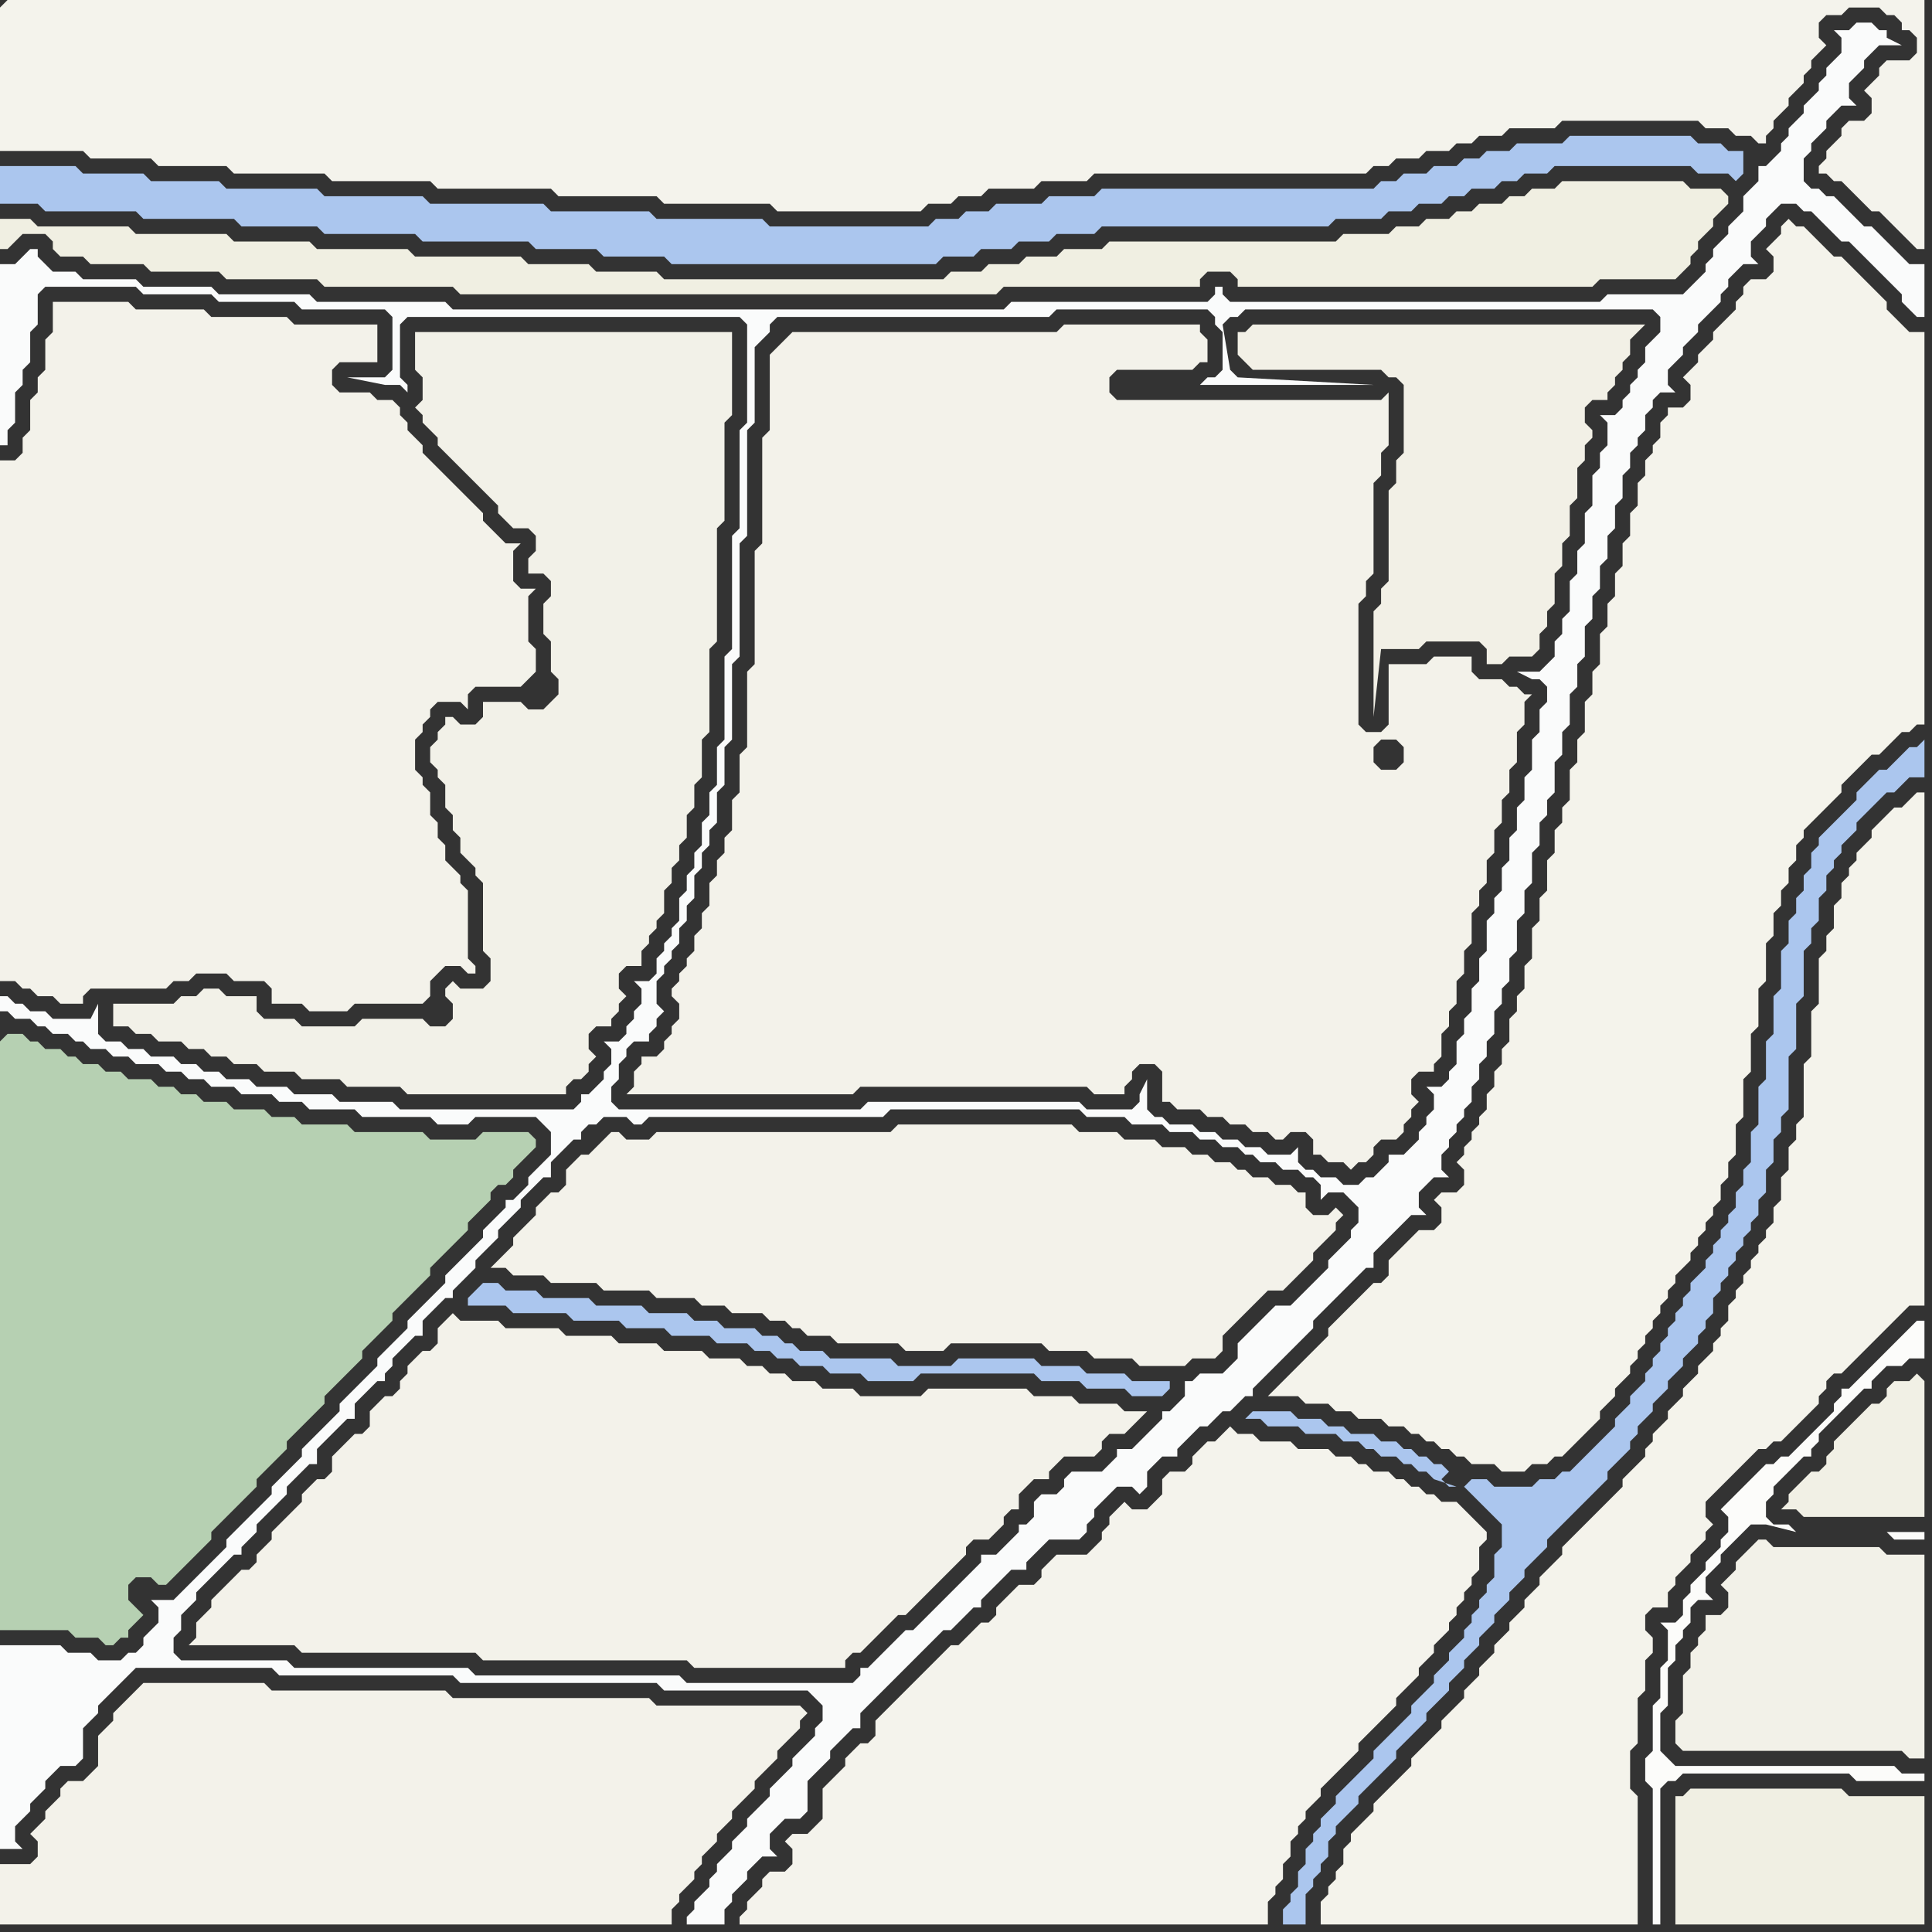 <svg width="256" height="256" xmlns="http://www.w3.org/2000/svg"><rect width="100%" height="100%" fill="#333333" stroke="none"/><script> 
var tempColor;
function hoverPath(evt){
obj = evt.target;
tempColor = obj.getAttribute("fill");
obj.setAttribute("fill","red");
//alert(tempColor);
//obj.setAttribute("stroke","red");}
function recoverPath(evt){
obj = evt.target;
obj.setAttribute("fill", tempColor);
//obj.setAttribute("stroke", tempColor);
}</script><path onmouseover="hoverPath(evt)" onmouseout="recoverPath(evt)" fill="rgb(243,242,234)" d="M  61,175l -1,-1 -1,1 -1,1 0,2 -1,1 -1,0 -1,1 -1,1 0,1 -1,1 0,1 -1,1 -1,0 -1,1 -1,1 0,2 -1,1 -1,0 -1,1 -1,1 -1,1 0,2 -1,1 -1,0 -1,1 -1,1 0,1 -1,1 -1,1 -1,1 -1,1 0,1 -1,1 -1,1 0,1 -1,1 -1,0 -1,1 -1,1 -1,1 -1,1 0,1 -1,1 -1,1 0,2 -1,1 14,0 1,1 23,0 1,1 27,0 1,1 20,0 0,-1 1,-1 1,0 3,-3 1,-1 1,-1 1,0 1,-1 3,-3 1,-1 1,-1 1,-1 1,-1 0,-1 1,-1 2,0 1,-1 1,-1 0,-1 1,-1 1,0 0,-2 1,-1 1,-1 2,0 0,-1 1,-1 1,-1 4,0 1,-1 0,-1 1,-1 2,0 1,-1 1,-1 1,-1 -3,0 -1,-1 -5,0 -1,-1 -5,0 -1,-1 -13,0 -1,1 -8,0 -1,-1 -4,0 -1,-1 -3,0 -1,-1 -2,0 -1,-1 -2,0 -1,-1 -4,0 -1,-1 -5,0 -1,-1 -5,0 -1,-1 -6,0 -1,-1 -7,0 -1,-1Z"/>
<path onmouseover="hoverPath(evt)" onmouseout="recoverPath(evt)" fill="rgb(244,243,236)" d="M  125,219l -2,2 -1,1 -4,4 -1,1 -1,1 0,2 -1,1 -1,0 -1,1 -1,1 0,1 -1,1 -1,1 -1,1 0,4 -1,1 -1,1 -2,0 -1,1 1,1 0,2 -1,1 -2,0 -1,1 0,1 -1,1 -1,1 0,1 -1,1 0,1 70,0 0,-3 1,-1 0,-1 1,-1 0,-2 1,-1 0,-2 1,-1 0,-1 1,-1 0,-1 1,-1 1,-1 0,-1 4,-4 1,-1 0,-1 1,-1 1,-1 1,-1 1,-1 1,-1 0,-1 1,-1 1,-1 1,-1 0,-1 1,-1 1,-1 0,-1 1,-1 1,-1 0,-1 1,-1 0,-1 1,-1 0,-1 1,-1 0,-1 1,-1 0,-3 1,-1 0,-1 -1,-1 0,0 -1,-1 -1,-1 -1,-1 -2,0 -1,-1 -1,0 -1,-1 -1,0 -1,-1 -1,0 -1,-1 -2,0 -1,-1 -1,0 -1,-1 -2,0 -1,-1 -4,0 -1,-1 -4,0 -1,-1 -2,0 -1,-1 -1,1 0,0 -1,1 -1,0 -1,1 -1,1 0,1 -1,1 -2,0 -1,1 0,2 -1,1 -1,1 -2,0 -1,-1 -1,1 0,0 -1,1 0,1 -1,1 0,1 -1,1 -1,1 -4,0 -1,1 -1,1 0,1 -1,1 -2,0 -1,1 -1,1 -1,1 0,1 -1,1 -1,0 -1,1 -1,1 -1,1 -1,0 -1,1Z"/>
<path onmouseover="hoverPath(evt)" onmouseout="recoverPath(evt)" fill="rgb(240,239,226)" d="M  130,36l -4,0 -1,1 -37,0 -1,-1 -8,0 -1,-1 -8,0 -1,-1 -14,0 -1,-1 -12,0 -1,-1 -10,0 -1,-1 -12,0 -1,-1 -12,0 -1,-1 -4,0 0,4 1,0 1,-1 0,0 1,-1 3,0 1,1 0,1 1,1 3,0 1,1 7,0 1,1 9,0 1,1 12,0 1,1 17,0 1,1 71,0 1,-1 26,0 0,-1 1,-1 3,0 1,1 0,1 47,0 1,-1 10,0 1,-1 1,-1 0,-1 1,-1 0,-1 1,-1 1,-1 0,-1 2,-2 0,-1 -1,-1 -4,0 -1,-1 -16,0 -1,1 -3,0 -1,1 -2,0 -1,1 -3,0 -1,1 -2,0 -1,1 -3,0 -1,1 -3,0 -1,1 -6,0 -1,1 -30,0 -1,1 -5,0 -1,1 -4,0 -1,1 -4,0 -1,1Z"/>
<path onmouseover="hoverPath(evt)" onmouseout="recoverPath(evt)" fill="rgb(244,243,236)" d="M  0,1l 0,19 11,0 1,1 8,0 1,1 9,0 1,1 12,0 1,1 13,0 1,1 15,0 1,1 13,0 1,1 14,0 1,1 19,0 1,-1 3,0 1,-1 3,0 1,-1 6,0 1,-1 6,0 1,-1 36,0 1,-1 2,0 1,-1 3,0 1,-1 3,0 1,-1 2,0 1,-1 3,0 1,-1 6,0 1,-1 18,0 1,1 3,0 1,1 2,0 1,1 1,0 0,-1 1,-1 0,-1 1,-1 1,-1 0,-1 1,-1 1,-1 0,-1 1,-1 0,-1 1,-1 1,-1 -1,-1 0,-2 1,-1 2,0 1,-1 4,0 1,1 1,0 1,1 0,1 1,0 1,1 0,2 -1,1 -3,0 -1,1 0,1 -1,1 -1,1 1,1 0,2 -1,1 -2,0 -1,1 0,1 -1,1 -1,1 0,1 -1,1 0,1 1,0 1,1 1,0 1,1 1,1 1,1 1,1 1,0 1,1 1,1 1,1 1,1 1,1 1,0 0,-33 -254,0 -1,1Z"/>
<path onmouseover="hoverPath(evt)" onmouseout="recoverPath(evt)" fill="rgb(250,251,251)" d="M  0,241l 0,4 3,0 -1,-1 0,-2 1,-1 1,-1 0,-1 1,-1 1,-1 0,-1 1,-1 1,-1 2,0 1,-1 0,-4 1,-1 1,-1 0,-1 1,-1 1,-1 1,-1 1,-1 1,-1 18,0 1,1 23,0 1,1 26,0 1,1 19,0 1,1 1,1 0,2 -1,1 0,1 -1,1 -1,1 -1,1 0,1 -1,1 -1,1 -1,1 0,1 -1,1 -1,1 -1,1 0,1 -1,1 -1,1 0,1 -1,1 -1,1 0,1 -1,1 0,1 -1,1 -1,1 0,1 -1,1 0,1 5,0 0,-2 1,-1 0,-1 1,-1 1,-1 0,-1 1,-1 1,-1 2,0 -1,-1 0,-2 1,-1 1,-1 2,0 1,-1 0,-4 1,-1 1,-1 1,-1 0,-1 1,-1 1,-1 1,-1 1,0 0,-2 1,-1 1,-1 6,-6 1,-1 1,-1 1,-1 1,0 1,-1 1,-1 1,-1 1,0 0,-1 1,-1 1,-1 1,-1 1,-1 2,0 0,-1 1,-1 1,-1 1,-1 4,0 1,-1 0,-1 1,-1 0,-1 1,-1 2,-2 2,0 1,1 1,-1 0,-2 1,-1 1,-1 2,0 0,-1 1,-1 1,-1 1,-1 1,0 1,-1 1,-1 1,0 1,-1 1,-1 1,0 0,-1 7,-7 1,-1 0,-1 1,-1 1,-1 1,-1 1,-1 1,-1 1,-1 1,-1 1,0 0,-2 1,-1 1,-1 1,-1 1,-1 1,-1 2,0 -1,-1 0,-2 1,-1 1,-1 2,0 -1,-1 0,-2 1,-1 0,-1 1,-1 0,-1 1,-1 0,-1 1,-1 0,-2 1,-1 0,-2 1,-1 0,-2 1,-1 0,-3 1,-1 0,-2 1,-1 0,-3 1,-1 0,-4 1,-1 0,-3 1,-1 0,-4 1,-1 0,-3 1,-1 0,-2 1,-1 0,-4 1,-1 0,-3 1,-1 0,-4 1,-1 0,-3 1,-1 0,-4 1,-1 0,-3 1,-1 0,-3 1,-1 0,-3 1,-1 0,-3 1,-1 0,-3 1,-1 0,-2 1,-1 0,-1 1,-1 0,-2 1,-1 0,-1 1,-1 2,0 -1,-1 0,-2 1,-1 1,-1 0,-1 1,-1 1,-1 0,-1 1,-1 2,-2 0,-1 1,-1 0,-1 1,-1 1,-1 2,0 -1,-1 0,-2 1,-1 1,-1 0,-1 1,-1 1,-1 2,0 1,1 1,0 1,1 1,1 1,1 1,1 1,0 1,1 1,1 1,1 1,1 1,1 1,1 1,1 0,1 1,1 1,1 1,0 0,-7 -2,0 -1,-1 -1,-1 -1,-1 -1,-1 -1,-1 -1,0 -1,-1 -1,-1 -2,-2 -1,0 -1,-1 -1,0 -1,-1 0,-3 1,-1 0,-1 1,-1 1,-1 0,-1 1,-1 1,-1 2,0 -1,-1 0,-2 1,-1 1,-1 0,-1 1,-1 1,-1 3,0 -2,-1 0,-1 -1,0 -1,-1 -2,0 -1,1 -2,0 1,1 0,2 -1,1 -1,1 0,1 -1,1 0,1 -1,1 -1,1 0,1 -1,1 -1,1 0,1 -1,1 0,1 -1,1 -1,1 -1,0 0,2 -1,1 -1,1 0,2 -1,1 -1,1 0,1 -1,1 -1,1 0,1 -1,1 0,1 -1,1 -1,1 -1,1 -10,0 -1,1 -49,0 -1,-1 0,-1 -1,0 0,1 -1,1 -26,0 -1,1 -73,0 -1,-1 -17,0 -1,-1 -12,0 -1,-1 -9,0 -1,-1 -7,0 -1,-1 -3,0 -1,-1 -1,-1 0,-1 -1,0 -1,1 -1,1 -2,0 0,24 1,0 0,-2 1,-1 0,-4 1,-1 0,-2 1,-1 0,-4 1,-1 0,-4 1,-1 12,0 1,1 9,0 1,1 10,0 1,1 11,0 1,1 0,7 -1,1 -5,0 5,1 2,0 1,1 0,-1 -1,-1 0,-7 1,-1 44,0 1,1 0,13 -1,1 0,13 -1,1 0,15 -1,1 0,11 -1,1 0,5 -1,1 0,3 -1,1 0,3 -1,1 0,2 -1,1 0,2 -1,1 0,3 -1,1 0,1 -1,1 0,1 -1,1 0,2 -1,1 -2,0 1,1 0,2 -1,1 0,1 -1,1 0,1 -1,1 -2,0 1,1 0,2 -1,1 0,1 -2,2 -1,0 0,1 -1,1 -23,0 -1,-1 -7,0 -1,-1 -5,0 -1,-1 -4,0 -1,-1 -3,0 -1,-1 -2,0 -1,-1 -2,0 -1,-1 -3,0 -1,-1 -2,0 -1,-1 -2,0 -1,-1 0,-4 -1,2 -5,0 -1,-1 -2,0 -1,-1 -1,0 -1,-1 -1,0 0,2 1,0 1,1 2,0 1,1 1,0 1,1 2,0 1,1 1,0 1,1 2,0 1,1 2,0 1,1 3,0 1,1 2,0 1,1 2,0 1,1 3,0 1,1 4,0 1,1 3,0 1,1 6,0 1,1 9,0 1,1 4,0 1,-1 8,0 1,1 1,1 0,3 -1,1 -1,1 -1,1 0,1 -1,1 -1,1 -1,0 0,1 -1,1 -1,1 -1,1 0,1 -1,1 -1,1 -1,1 -1,1 -1,1 0,1 -2,2 -1,1 -1,1 -1,1 0,1 -1,1 -1,1 -1,1 -1,1 0,1 -1,1 -1,1 -1,1 -1,1 -1,1 0,1 -1,1 -1,1 -1,1 -1,1 -1,1 0,1 -1,1 -1,1 -1,1 -1,1 0,1 -1,1 -1,1 -1,1 -1,1 -1,1 -1,1 0,1 -1,1 -1,1 -1,1 -1,1 -1,1 -1,1 -1,1 -3,0 1,1 0,2 -1,1 -1,1 0,1 -1,1 -1,0 -1,1 -3,0 -1,-1 -3,0 -1,-1 -8,0 0,23 26,-30 1,-1 2,-2 1,-1 1,-1 1,0 0,-1 1,-1 1,-1 0,-1 1,-1 3,-3 0,-1 2,-2 1,-1 1,0 0,-2 1,-1 1,-1 1,-1 1,-1 1,0 0,-2 1,-1 1,-1 1,-1 1,0 0,-1 1,-1 0,-1 3,-3 1,0 0,-2 1,-1 1,-1 1,-1 1,0 0,-1 1,-1 1,-1 1,-1 0,-1 1,-1 1,-1 1,-1 0,-1 1,-1 1,-1 1,-1 0,-1 1,-1 1,-1 1,-1 1,0 0,-2 2,-2 1,-1 1,0 0,-1 1,-1 1,0 1,-1 3,0 1,1 1,0 1,-1 31,0 1,-1 25,0 1,1 5,0 1,1 4,0 1,1 3,0 1,1 2,0 1,1 2,0 1,1 1,0 1,1 2,0 1,1 2,0 1,1 1,0 1,1 0,2 1,-1 2,0 1,1 1,1 0,2 -1,1 0,1 -1,1 -1,1 -1,1 0,1 -1,1 -1,1 -1,1 -1,1 -1,1 -2,0 -3,3 -1,1 -1,1 0,2 -1,1 -1,1 -3,0 -1,1 -1,0 0,2 -1,1 -1,1 -1,0 0,1 -1,1 -1,1 -1,1 -1,1 -2,0 0,1 -1,1 -1,1 -4,0 -1,1 0,1 -1,1 -2,0 -1,1 0,2 -1,1 -1,0 0,1 -1,1 -1,1 -1,1 -2,0 0,1 -1,1 -1,1 -1,1 -1,1 -1,1 -1,1 -1,1 -1,1 -1,1 -1,0 -1,1 -1,1 -1,1 -2,2 -1,0 0,1 -1,1 -22,0 -1,-1 -27,0 -1,-1 -23,0 -1,-1 -14,0 -1,-1 0,-2 1,-1 0,-2 1,-1 1,-1 0,-1 -26,30 179,-84 -1,0 -1,-1 -2,0 -1,-1 -1,0 -1,-1 0,-2 -1,1 -3,0 -1,-1 -2,0 -1,-1 -2,0 -1,-1 -2,0 -1,-1 -3,0 -1,-1 -1,0 -1,-1 0,-4 -1,2 0,1 -1,1 -6,0 -1,-1 -28,0 -1,1 -32,0 -1,-1 0,-2 1,-1 0,-2 1,-1 0,-1 1,-1 2,0 0,-1 1,-1 0,-1 1,-1 -1,-1 0,-3 1,-1 0,-1 1,-1 0,-1 1,-1 0,-2 1,-1 0,-2 1,-1 0,-3 1,-1 0,-2 1,-1 0,-2 1,-1 0,-4 1,-1 0,-5 1,-1 0,-10 1,-1 0,-15 1,-1 0,-14 1,-1 0,-10 1,-1 1,-1 0,-1 1,-1 36,0 1,-1 20,0 1,1 0,1 1,1 0,5 -1,1 -1,0 -1,1 23,0 -18,-1 0,0 -1,-1 -1,-6 1,-1 1,0 1,-1 54,0 1,1 0,2 -1,1 -1,1 0,2 -1,1 0,1 -1,1 0,1 -1,1 0,1 -1,1 -2,0 1,1 0,3 -1,1 0,2 -1,1 0,4 -1,1 0,4 -1,1 0,3 -1,1 0,4 -1,1 0,2 -1,1 0,2 -1,1 -1,1 -3,0 2,1 1,0 1,1 0,2 -1,1 0,3 -1,1 0,4 -1,1 0,3 -1,1 0,3 -1,1 0,3 -1,1 0,3 -1,1 0,2 -1,1 0,4 -1,1 0,3 -1,1 0,3 -1,1 0,2 -1,1 0,3 -1,1 0,1 -1,1 -2,0 1,1 0,2 -1,1 0,1 -1,1 0,1 -1,1 -1,1 -2,0 0,1 -1,1 -1,1 -1,0 -1,1 -1,0 -179,84Z"/>
<path onmouseover="hoverPath(evt)" onmouseout="recoverPath(evt)" fill="rgb(243,242,234)" d="M  6,49l -1,1 0,2 -1,1 0,4 -1,1 0,2 -1,1 -2,0 0,69 2,0 1,1 1,0 1,1 2,0 1,1 3,0 0,-1 1,-1 10,0 1,-1 2,0 1,-1 4,0 1,1 4,0 1,1 0,2 4,0 1,1 5,0 1,-1 9,0 1,-1 0,-2 2,-2 2,0 1,1 1,0 0,-1 -1,-1 0,-9 -1,-1 0,-1 -1,-1 -1,-1 0,-2 -1,-1 0,-2 -1,-1 0,-3 -1,-1 0,-1 -1,-1 0,-4 1,-1 0,-1 1,-1 0,-1 1,-1 3,0 1,1 0,-2 1,-1 6,0 1,-1 1,-1 0,-3 -1,-1 0,-6 1,-1 -2,0 -1,-1 0,-4 1,-1 -2,0 -1,-1 -1,-1 -1,-1 0,-1 -1,-1 -1,-1 -1,-1 -1,-1 -1,-1 -1,-1 -1,-1 -1,-1 0,-1 -1,-1 -1,-1 0,-1 -1,-1 0,-1 -1,-1 -2,0 -1,-1 -4,0 -1,-1 0,-2 1,-1 5,0 0,-5 -11,0 -1,-1 -10,0 -1,-1 -9,0 -1,-1 -10,0 0,4 -1,1Z"/>
<path onmouseover="hoverPath(evt)" onmouseout="recoverPath(evt)" fill="rgb(242,241,232)" d="M  18,133l -3,0 0,3 2,0 1,1 2,0 1,1 3,0 1,1 2,0 1,1 2,0 1,1 3,0 1,1 4,0 1,1 5,0 1,1 7,0 1,1 21,0 0,-1 1,-1 1,0 1,-1 0,-1 1,-1 -1,-1 0,-2 1,-1 2,0 0,-1 1,-1 0,-1 1,-1 -1,-1 0,-2 1,-1 2,0 0,-2 1,-1 0,-1 1,-1 0,-1 1,-1 0,-3 1,-1 0,-2 1,-1 0,-2 1,-1 0,-3 1,-1 0,-3 1,-1 0,-5 1,-1 0,-11 1,-1 0,-15 1,-1 0,-13 1,-1 0,-11 -42,0 0,5 1,1 0,3 -1,1 1,1 0,1 1,1 1,1 0,1 1,1 1,1 1,1 1,1 1,1 1,1 1,1 1,1 0,1 1,1 1,1 2,0 1,1 0,2 -1,1 0,2 2,0 1,1 0,2 -1,1 0,4 1,1 0,4 1,1 0,2 -1,1 -1,1 -2,0 -1,-1 -5,0 0,2 -1,1 -2,0 -1,-1 -1,0 0,1 -1,1 0,1 -1,1 0,2 1,1 0,1 1,1 0,3 1,1 0,2 1,1 0,2 1,1 1,1 0,1 1,1 0,9 1,1 0,3 -1,1 -3,0 -1,-1 -1,1 0,1 1,1 0,2 -1,1 -2,0 -1,-1 -8,0 -1,1 -7,0 -1,-1 -4,0 -1,-1 0,-2 -4,0 -1,-1 -2,0 -1,1 -2,0 -1,1Z"/>
<path onmouseover="hoverPath(evt)" onmouseout="recoverPath(evt)" fill="rgb(243,242,234)" d="M  18,224l 0,0 -1,1 -1,1 -1,1 0,1 -1,1 -1,1 0,4 -1,1 -1,1 -2,0 -1,1 0,1 -1,1 -1,1 0,1 -1,1 -1,1 1,1 0,2 -1,1 -4,0 0,8 89,0 0,-2 1,-1 0,-1 1,-1 1,-1 0,-1 1,-1 0,-1 1,-1 1,-1 0,-1 1,-1 1,-1 0,-1 1,-1 1,-1 1,-1 0,-1 1,-1 1,-1 1,-1 0,-1 1,-1 1,-1 1,-1 0,-1 1,-1 -1,-1 -19,0 -1,-1 -26,0 -1,-1 -23,0 -1,-1 -16,0 -1,1Z"/>
<path onmouseover="hoverPath(evt)" onmouseout="recoverPath(evt)" fill="rgb(243,242,234)" d="M  79,152l -1,1 -1,0 -2,2 0,2 -1,1 -1,0 -1,1 -1,1 0,1 -1,1 -1,1 -1,1 0,1 -1,1 -1,1 -1,1 2,0 1,1 4,0 1,1 6,0 1,1 6,0 1,1 5,0 1,1 3,0 1,1 4,0 1,1 2,0 1,1 1,0 1,1 3,0 1,1 8,0 1,1 5,0 1,-1 12,0 1,1 5,0 1,1 5,0 1,1 6,0 1,-1 3,0 1,-1 0,-2 1,-1 1,-1 1,-1 1,-1 1,-1 1,-1 2,0 1,-1 3,-3 0,-1 1,-1 1,-1 1,-1 0,-1 1,-1 -1,-1 -1,1 -2,0 -1,-1 0,-2 -1,0 -1,-1 -2,0 -1,-1 -2,0 -1,-1 -1,0 -1,-1 -2,0 -1,-1 -2,0 -1,-1 -3,0 -1,-1 -4,0 -1,-1 -5,0 -1,-1 -23,0 -1,1 -31,0 -1,1 -3,0 -1,-1 -1,0 -1,1 -1,1Z"/>
<path onmouseover="hoverPath(evt)" onmouseout="recoverPath(evt)" fill="rgb(242,240,230)" d="M  165,44l -1,0 0,3 1,1 0,0 1,1 17,0 1,1 1,0 1,1 0,9 -1,1 0,3 -1,1 0,12 -1,1 0,2 -1,1 0,14 1,-9 5,0 1,-1 7,0 1,1 0,2 2,0 1,-1 3,0 1,-1 0,-2 1,-1 0,-2 1,-1 0,-4 1,-1 0,-3 1,-1 0,-4 1,-1 0,-4 1,-1 0,-2 1,-1 0,-1 -1,-1 0,-2 1,-1 2,0 0,-1 1,-1 0,-1 1,-1 0,-1 1,-1 0,-2 1,-1 1,-1 -52,0 -1,1Z"/>
<path onmouseover="hoverPath(evt)" onmouseout="recoverPath(evt)" fill="rgb(171,198,238)" d="M  194,197l 0,0 1,1 1,1 1,1 1,1 1,1 0,3 -1,1 0,3 -1,1 0,1 -1,1 0,1 -1,1 0,1 -1,1 0,1 -1,1 -1,1 0,1 -1,1 -1,1 0,1 -1,1 -2,2 0,1 -4,4 -1,1 0,1 -1,1 -2,2 -1,1 -1,1 0,1 -1,1 -1,1 0,1 -1,1 0,1 -1,1 0,2 -1,1 0,2 -1,1 0,1 -1,1 0,2 3,0 0,-4 1,-1 0,-1 1,-1 0,-1 1,-1 0,-2 1,-1 0,-1 1,-1 1,-1 1,-1 0,-1 1,-1 2,-2 1,-1 1,-1 0,-1 2,-2 1,-1 1,-1 0,-1 1,-1 1,-1 1,-1 0,-1 2,-2 0,-1 1,-1 1,-1 0,-1 1,-1 1,-1 0,-1 2,-2 0,-1 1,-1 1,-1 0,-1 1,-1 1,-1 1,-1 0,-1 1,-1 1,-1 1,-1 1,-1 1,-1 1,-1 1,-1 1,-1 0,-1 1,-1 1,-1 1,-1 0,-1 1,-1 0,-1 1,-1 1,-1 0,-1 1,-1 1,-1 0,-1 1,-1 1,-1 0,-1 1,-1 1,-1 0,-1 1,-1 0,-1 1,-1 0,-2 1,-1 0,-1 1,-1 0,-1 1,-1 0,-1 1,-1 0,-1 1,-1 0,-1 1,-1 0,-2 1,-1 0,-3 1,-1 0,-3 1,-1 0,-2 1,-1 0,-7 1,-1 0,-6 1,-1 0,-6 1,-1 0,-2 1,-1 0,-3 1,-1 0,-2 1,-1 0,-1 1,-1 0,-1 1,-1 1,-1 0,-1 1,-1 1,-1 1,-1 1,-1 1,0 1,-1 1,-1 2,0 0,-5 -1,1 -1,0 -1,1 -1,1 -1,1 -1,0 -1,1 -1,1 -1,1 0,1 -3,3 -1,1 -1,1 0,1 -1,1 0,2 -1,1 0,2 -1,1 0,2 -1,1 0,3 -1,1 0,5 -1,1 0,5 -1,1 0,5 -1,1 0,5 -1,1 0,4 -1,1 0,2 -1,1 0,2 -1,1 0,1 -1,1 0,1 -1,1 0,1 -1,1 0,1 -1,1 -1,1 0,1 -1,1 0,1 -1,1 0,1 -1,1 0,1 -1,1 0,1 -1,1 0,1 -1,1 0,1 -1,1 -1,1 0,1 -1,1 -1,1 0,1 -3,3 -1,1 -1,1 -1,1 -1,0 -1,1 -2,0 -1,1 -5,0 -1,-1 -2,0 -1,1 -2,0 -1,-1 1,-1 0,0 -1,-1 -1,0 -1,-1 -1,0 -1,-1 -1,0 -1,-1 -2,0 -1,-1 -3,0 -1,-1 -2,0 -1,-1 -3,0 -1,-1 -5,0 -1,1 2,0 1,1 4,0 1,1 4,0 1,1 2,0 1,1 1,0 1,1 2,0 1,1 1,0 1,1 1,0 1,1 3,1 1,0 -1,-2 0,0 1,2Z"/>
<path onmouseover="hoverPath(evt)" onmouseout="recoverPath(evt)" fill="rgb(171,198,238)" d="M  1,22l -1,0 0,5 5,0 1,1 12,0 1,1 12,0 1,1 10,0 1,1 12,0 1,1 14,0 1,1 8,0 1,1 8,0 1,1 35,0 1,-1 4,0 1,-1 4,0 1,-1 4,0 1,-1 5,0 1,-1 30,0 1,-1 6,0 1,-1 3,0 1,-1 3,0 1,-1 2,0 1,-1 3,0 1,-1 2,0 1,-1 3,0 1,-1 18,0 1,1 4,0 1,1 1,-1 0,-3 -2,0 -1,-1 -3,0 -1,-1 -16,0 -1,1 -6,0 -1,1 -3,0 -1,1 -2,0 -1,1 -3,0 -1,1 -3,0 -1,1 -2,0 -1,1 -36,0 -1,1 -6,0 -1,1 -6,0 -1,1 -3,0 -1,1 -3,0 -1,1 -21,0 -1,-1 -14,0 -1,-1 -13,0 -1,-1 -15,0 -1,-1 -13,0 -1,-1 -12,0 -1,-1 -9,0 -1,-1 -8,0 -1,-1Z"/>
<path onmouseover="hoverPath(evt)" onmouseout="recoverPath(evt)" fill="rgb(182,208,178)" d="M  0,138l 0,78 9,0 1,1 3,0 1,1 1,0 1,-1 1,0 0,-1 1,-1 1,-1 -1,-1 0,0 -1,-1 0,-2 1,-1 2,0 1,1 1,0 1,-1 1,-1 2,-2 1,-1 1,-1 0,-1 1,-1 1,-1 1,-1 1,-1 1,-1 1,-1 0,-1 1,-1 1,-1 1,-1 1,-1 0,-1 1,-1 1,-1 1,-1 1,-1 1,-1 0,-1 1,-1 1,-1 1,-1 1,-1 1,-1 0,-1 1,-1 1,-1 1,-1 1,-1 0,-1 1,-1 2,-2 1,-1 1,-1 0,-1 1,-1 1,-1 2,-2 1,-1 0,-1 1,-1 1,-1 1,-1 0,-1 1,-1 1,0 1,-1 0,-1 1,-1 1,-1 1,-1 0,-1 -1,-1 -6,0 -1,1 -6,0 -1,-1 -9,0 -1,-1 -6,0 -1,-1 -3,0 -1,-1 -4,0 -1,-1 -3,0 -1,-1 -2,0 -1,-1 -2,0 -1,-1 -3,0 -1,-1 -2,0 -1,-1 -2,0 -1,-1 -1,0 -1,-1 -2,0 -1,-1 -1,0 -1,-1 -2,0 -1,1Z"/>
<path onmouseover="hoverPath(evt)" onmouseout="recoverPath(evt)" fill="rgb(243,242,234)" d="M  104,45l 0,0 -1,1 -1,1 0,10 -1,1 0,14 -1,1 0,15 -1,1 0,10 -1,1 0,5 -1,1 0,4 -1,1 0,2 -1,1 0,2 -1,1 0,3 -1,1 0,2 -1,1 0,2 -1,1 0,1 -1,1 0,1 -1,1 0,1 1,1 0,2 -1,1 0,1 -1,1 0,1 -1,1 -2,0 0,1 -1,1 0,2 -1,1 30,0 1,-1 30,0 1,1 4,0 0,-1 1,-1 0,-1 1,-1 2,0 1,1 0,4 1,0 1,1 3,0 1,1 2,0 1,1 2,0 1,1 2,0 1,1 1,0 1,-1 2,0 1,1 0,2 1,0 1,1 2,0 1,1 1,-1 1,0 1,-1 0,-1 1,-1 2,0 1,-1 0,-1 1,-1 0,-1 1,-1 -1,-1 0,-2 1,-1 2,0 0,-1 1,-1 0,-3 1,-1 0,-2 1,-1 0,-3 1,-1 0,-3 1,-1 0,-4 1,-1 0,-2 1,-1 0,-3 1,-1 0,-3 1,-1 0,-3 1,-1 0,-3 1,-1 0,-4 1,-1 0,-3 1,-1 -1,0 -1,-1 -1,0 -1,-1 -3,0 -1,-1 0,-2 -5,0 -1,1 -5,0 0,8 -1,1 -2,0 -1,-1 0,-16 1,-1 0,-2 1,-1 0,-12 1,-1 0,-3 1,-1 0,-7 -1,1 -35,0 -1,-1 0,-2 1,-1 10,0 1,-1 1,0 0,-3 -1,-1 0,-1 -18,0 -1,1 -35,0 -1,1 79,53 2,0 1,1 0,2 -1,1 -2,0 -1,-1 0,-2 1,-1 -79,-53Z"/>
<path onmouseover="hoverPath(evt)" onmouseout="recoverPath(evt)" fill="rgb(242,241,232)" d="M  235,205l 0,0 -1,-1 -1,0 -1,1 -1,1 -1,1 0,1 -1,1 -1,1 1,1 0,2 -1,1 -2,0 0,2 -1,1 0,1 -1,1 0,2 -1,1 0,5 -1,1 0,3 1,1 29,0 1,1 2,0 0,-27 -5,0 -1,-1Z"/>
<path onmouseover="hoverPath(evt)" onmouseout="recoverPath(evt)" fill="rgb(244,243,235)" d="M  248,110l 0,1 -1,1 -1,1 0,1 -1,1 0,1 -1,1 0,2 -1,1 0,3 -1,1 0,2 -1,1 0,6 -1,1 0,6 -1,1 0,7 -1,1 0,2 -1,1 0,3 -1,1 0,3 -1,1 0,2 -1,1 0,1 -1,1 0,1 -1,1 0,1 -1,1 0,1 -1,1 0,1 -1,1 0,2 -1,1 0,1 -1,1 0,1 -1,1 -1,1 0,1 -1,1 -1,1 0,1 -1,1 -1,1 0,1 -1,1 -1,1 0,1 -1,1 0,1 -1,1 -1,1 -1,1 0,1 -1,1 -5,5 -1,1 -1,1 0,1 -2,2 -1,1 0,1 -1,1 -1,1 0,1 -1,1 -1,1 0,1 -1,1 -1,1 0,1 -1,1 -1,1 0,1 -1,1 -1,1 0,1 -1,1 -1,1 -1,1 0,1 -1,1 -1,1 -1,1 -1,1 0,1 -1,1 -1,1 -1,1 -1,1 -1,1 0,1 -2,2 -1,1 0,1 -1,1 0,2 -1,1 0,1 -1,1 0,1 -1,1 0,3 42,0 0,-17 -1,-1 0,-5 1,-1 0,-6 1,-1 0,-4 1,-1 0,-2 -1,-1 0,-2 1,-1 2,0 0,-2 1,-1 0,-1 2,-2 0,-1 1,-1 1,-1 0,-1 1,-1 -1,-1 0,-2 1,-1 1,-1 1,-1 1,-1 1,-1 2,-2 1,0 1,-1 1,0 1,-1 1,-1 1,-1 1,-1 1,-1 0,-1 1,-1 0,-1 1,-1 1,0 1,-1 1,-1 2,-2 1,-1 1,-1 1,-1 1,-1 1,-1 2,0 0,-68 -1,0 -1,1 0,0 -1,1 -1,0 -1,1 -1,1 -1,1Z"/>
<path onmouseover="hoverPath(evt)" onmouseout="recoverPath(evt)" fill="rgb(241,240,229)" d="M  254,182l -1,1 -2,0 -1,1 0,1 -1,1 -1,0 -2,2 -1,1 -1,1 -1,1 0,1 -1,1 0,1 -1,1 -1,0 -1,1 -1,1 -1,1 0,1 -1,1 2,0 1,1 16,0 0,-18 -1,-1Z"/>
<path onmouseover="hoverPath(evt)" onmouseout="recoverPath(evt)" fill="rgb(171,198,238)" d="M  64,170l 0,0 -1,1 -1,1 0,1 5,0 1,1 7,0 1,1 6,0 1,1 5,0 1,1 5,0 1,1 4,0 1,1 2,0 1,1 2,0 1,1 3,0 1,1 4,0 1,1 6,0 1,-1 15,0 1,1 5,0 1,1 5,0 1,1 4,0 1,-1 0,-1 -5,0 -1,-1 -5,0 -1,-1 -5,0 -1,-1 -10,0 -1,1 -7,0 -1,-1 -8,0 -1,-1 -3,0 -1,-1 -1,0 -1,-1 -2,0 -1,-1 -4,0 -1,-1 -3,0 -1,-1 -5,0 -1,-1 -6,0 -1,-1 -6,0 -1,-1 -4,0 -1,-1Z"/>
<path onmouseover="hoverPath(evt)" onmouseout="recoverPath(evt)" fill="rgb(240,239,227)" d="M  223,238l -1,0 0,17 33,0 0,-17 -10,0 -1,-1 -20,0 -1,1Z"/>
<path onmouseover="hoverPath(evt)" onmouseout="recoverPath(evt)" fill="rgb(244,243,235)" d="M  238,30l -1,-1 -1,1 0,1 -1,1 -1,1 1,1 0,2 -1,1 -2,0 -1,1 0,1 -1,1 0,1 -1,1 -1,1 -1,1 0,1 -1,1 -1,1 0,1 -1,1 -1,1 1,1 0,2 -1,1 -2,0 0,1 -1,1 0,2 -1,1 0,1 -1,1 0,2 -1,1 0,3 -1,1 0,3 -1,1 0,3 -1,1 0,3 -1,1 0,3 -1,1 0,4 -1,1 0,3 -1,1 0,4 -1,1 0,3 -1,1 0,4 -1,1 0,2 -1,1 0,3 -1,1 0,4 -1,1 0,3 -1,1 0,4 -1,1 0,3 -1,1 0,2 -1,1 0,3 -1,1 0,2 -1,1 0,2 -1,1 0,2 -1,1 0,1 -1,1 0,1 -1,1 0,1 -1,1 1,1 0,2 -1,1 -2,0 -1,1 1,1 0,2 -1,1 -2,0 -1,1 -1,1 -1,1 -1,1 0,2 -1,1 -1,0 -1,1 -1,1 -1,1 -1,1 -1,1 -1,1 0,1 -1,1 -3,3 -1,1 -3,3 4,0 1,1 3,0 1,1 2,0 1,1 3,0 1,1 2,0 1,1 1,0 1,1 1,0 1,1 1,0 1,1 1,0 1,1 3,0 1,1 3,0 1,-1 2,0 1,-1 1,0 1,-1 3,-3 1,-1 0,-1 1,-1 1,-1 0,-1 1,-1 1,-1 0,-1 1,-1 0,-1 1,-1 0,-1 1,-1 0,-1 1,-1 0,-1 1,-1 0,-1 1,-1 0,-1 1,-1 1,-1 0,-1 1,-1 0,-1 1,-1 0,-1 1,-1 0,-1 1,-1 0,-2 1,-1 0,-2 1,-1 0,-4 1,-1 0,-5 1,-1 0,-5 1,-1 0,-5 1,-1 0,-5 1,-1 0,-3 1,-1 0,-2 1,-1 0,-2 1,-1 0,-2 1,-1 0,-1 1,-1 1,-1 1,-1 1,-1 1,-1 0,-1 1,-1 1,-1 1,-1 1,-1 1,0 1,-1 1,-1 1,-1 1,0 1,-1 1,0 0,-52 -2,0 -1,-1 -1,-1 -1,-1 0,-1 -1,-1 -1,-1 -1,-1 -1,-1 -1,-1 -1,-1 -1,0 -1,-1 -1,-1 -1,-1 -1,-1Z"/>
<path onmouseover="hoverPath(evt)" onmouseout="recoverPath(evt)" fill="rgb(252,252,250)" d="M  238,203l 0,0 -1,-1 -2,0 -1,-1 0,-2 1,-1 0,-1 3,-3 1,-1 1,0 0,-1 1,-1 0,-1 1,-1 1,-1 1,-1 1,-1 1,-1 1,-1 1,0 0,-1 1,-1 1,-1 2,0 1,-1 2,0 0,-5 -1,0 -1,1 0,0 -1,1 -1,1 -1,1 -1,1 -1,1 -1,1 -1,1 -1,1 -1,0 0,1 -1,1 0,1 -1,1 -1,1 -1,1 -1,1 -1,1 -1,1 -1,0 -1,1 -1,0 -1,1 -1,1 -1,1 -1,1 -1,1 -1,1 1,1 0,2 -1,1 0,1 -1,1 -1,1 0,1 -1,1 -1,1 0,1 -1,1 0,2 -1,1 -2,0 1,1 0,4 -1,1 0,4 -1,1 0,6 -1,1 0,3 1,1 0,18 1,0 0,-18 1,-1 1,0 1,-1 22,0 1,1 9,0 0,-1 -3,0 -1,-1 -29,0 -1,-1 -1,-1 0,-5 1,-1 0,-5 1,-1 0,-2 1,-1 0,-1 1,-1 0,-2 1,-1 2,0 -1,-1 0,-2 1,-1 1,-1 0,-1 1,-1 1,-1 1,-1 1,-1 2,0 4,1 12,0 1,1 4,0 0,-1Z"/>
</svg>